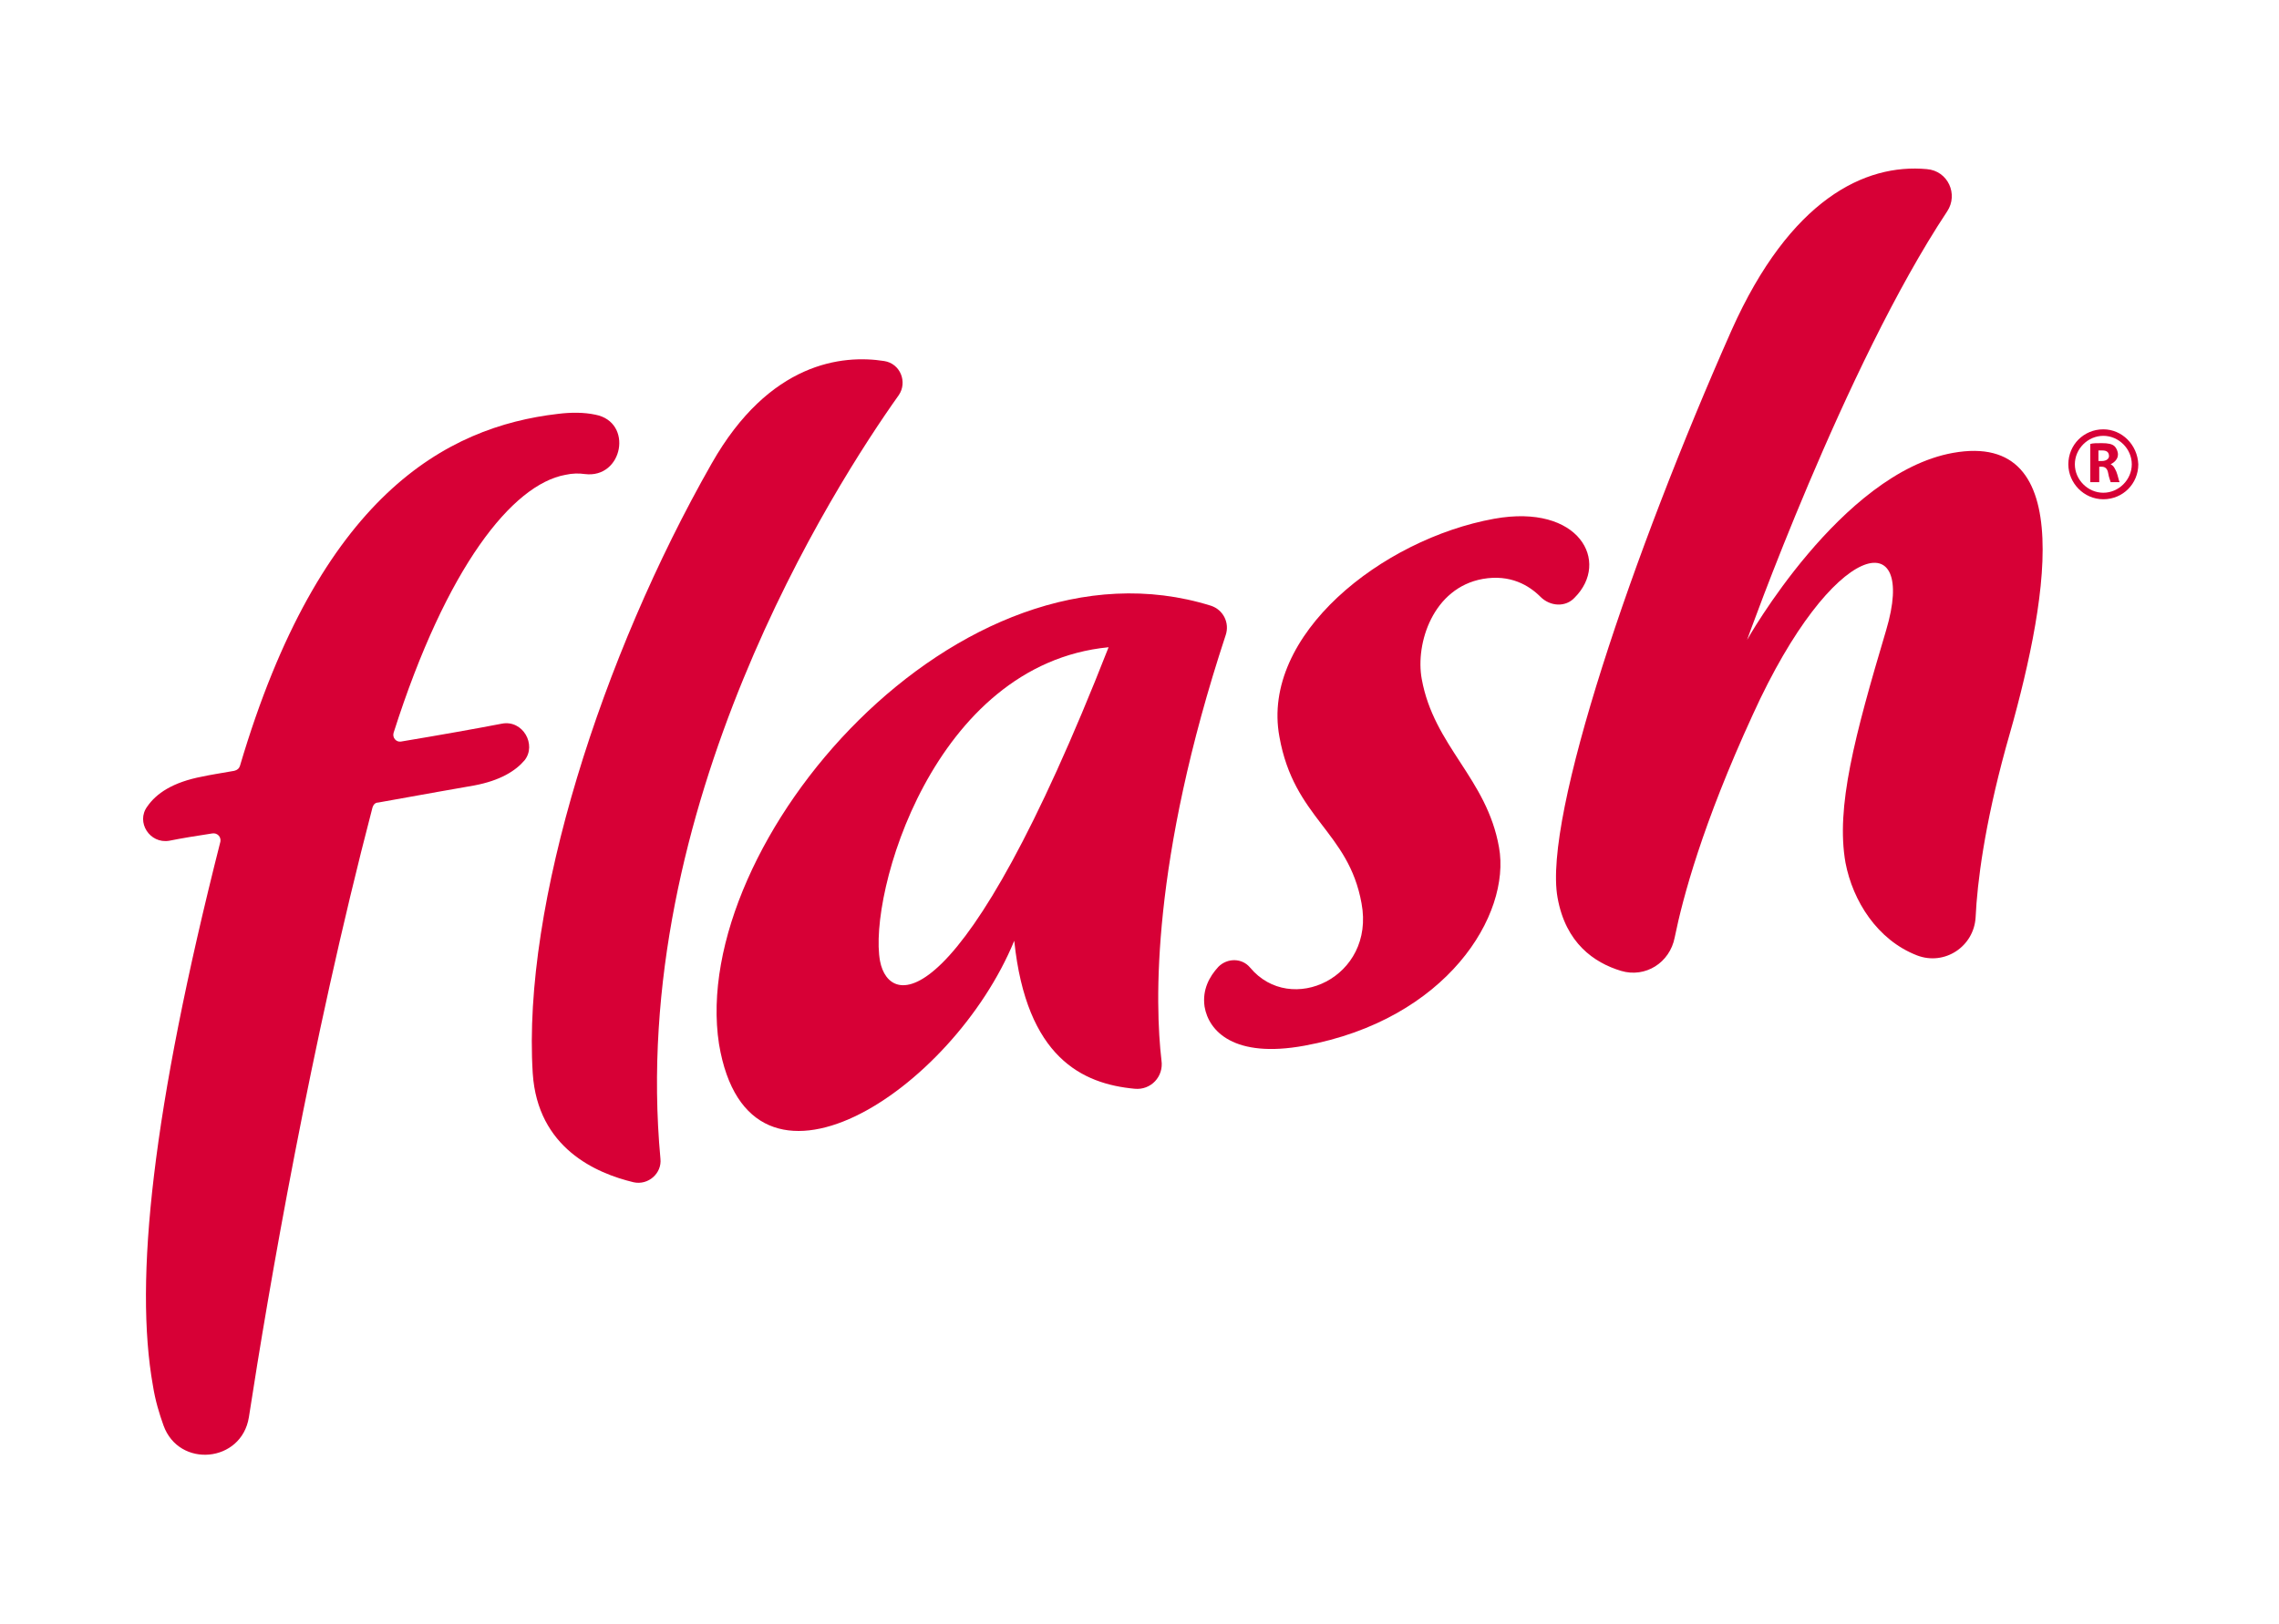 <?xml version="1.0" encoding="utf-8"?>
<!-- Generator: Adobe Illustrator 21.0.2, SVG Export Plug-In . SVG Version: 6.00 Build 0)  -->
<svg version="1.1" id="Capa_1" xmlns="http://www.w3.org/2000/svg" xmlns:xlink="http://www.w3.org/1999/xlink" x="0px" y="0px"
	 viewBox="0 0 280.2 199.7" style="enable-background:new 0 0 280.2 199.7;" xml:space="preserve">
<style type="text/css">
	.st0{fill:#D70036;}
</style>
<g>
	<path class="st0" d="M240.1,55.7c-13.8,2.5-25.3,23-25.3,23S226.8,45,239.4,26c1.4-2.1,0.1-5-2.5-5.2c-7.6-0.7-16.8,3.7-24,19.8
		c-12.1,27.3-23.2,59.9-21.4,69.8c1,5.6,4.5,8,7.8,9c3,0.9,6-1,6.6-4.1c1-4.9,3.4-13.9,9.6-27.4c9.9-21.8,20.3-23.5,16.4-10.4
		c-3.9,13.1-6.2,21.8-5,28.6c0.9,4.7,3.9,9.5,8.8,11.4c3.4,1.3,7-1.1,7.2-4.7c0.2-4.3,1.1-11.3,3.7-20.8
		C251.7,74.4,255.7,52.9,240.1,55.7z"/>
	<path class="st0" d="M150.7,78.1c0.5-1.5-0.3-3.1-1.8-3.6c-31-9.7-64.3,29.2-60.5,53.9c3.7,22.2,28.7,5.8,36.3-12.7
		c1.5,14.4,8.4,17.6,14.8,18.2c2,0.2,3.6-1.5,3.3-3.5C142,123.5,141.5,106,150.7,78.1z M108.2,118.2c-1.5-8.1,6.5-36.5,28.1-38.6
		C118.2,125.8,109.3,124,108.2,118.2z"/>
	<path class="st0" d="M183.7,63.8c-13.8,2.5-28.7,14.3-26.4,26.8c1.8,10.1,8.5,11.6,10.1,20.5c1.7,9.1-8.7,13.9-13.7,7.9
		c-1-1.2-2.8-1.2-3.9-0.1c-1.1,1.2-2,2.8-1.7,4.9c0.5,3,3.6,6.4,12.3,4.8c17.5-3.2,25.4-16.1,23.9-24.4c-1.5-8.5-8-12.4-9.5-20.7
		c-0.8-4.4,1.4-11.2,7.5-12.3c3.4-0.6,5.7,0.8,7.1,2.2c1.2,1.2,3.1,1.3,4.2,0.1C198,69.1,194.2,61.9,183.7,63.8z"/>
	<path class="st0" d="M110.5,48.6c1.1-1.6,0.2-3.9-1.8-4.2c-5.1-0.8-14.1,0.1-21.2,12.6c-13.5,23.7-23.3,54.3-22,75
		c0.6,9.2,7.8,12.3,12.4,13.4c1.8,0.4,3.5-1.1,3.3-2.9C77.2,99.3,102.6,59.7,110.5,48.6z"/>
	<path class="st0" d="M61.7,89c-3.1,0.6-7.6,1.4-12.4,2.2c-0.6,0.1-1.1-0.5-0.9-1.1C54.9,69.7,63,59.6,69.5,58.4
		c0.9-0.2,1.7-0.2,2.4-0.1c4.7,0.6,6-6.4,1.3-7.3c-1.4-0.3-3-0.3-4.6-0.1C54.8,52.5,39.3,61,29.5,94.2c-0.1,0.3-0.3,0.5-0.7,0.6
		c-1.7,0.3-3,0.5-3.9,0.7c-3.7,0.7-5.7,2.1-6.8,3.7c-1.4,1.9,0.3,4.6,2.7,4.2c1.5-0.3,3.3-0.6,5.3-0.9c0.6-0.1,1.1,0.4,1,1
		c-8.4,33.1-10.6,54-8.3,66.9c0.3,1.9,0.8,3.5,1.3,4.9c1.9,5.3,9.6,4.6,10.5-1c2.4-15.6,7.6-45.9,15.2-75c0.1-0.3,0.3-0.6,0.7-0.6
		c5.5-1,10.1-1.8,11.8-2.1c3.2-0.6,5.1-1.8,6.2-3.1C66,91.6,64.3,88.5,61.7,89z"/>
	<g>
		<path class="st0" d="M259.5,57.1L259.5,57.1c0.4-0.2,0.9-0.6,0.9-1.2c0-0.4-0.2-0.8-0.4-1c-0.3-0.3-0.8-0.4-1.6-0.4
			c-0.6,0-1.1,0-1.4,0.1l0,4.7l1.1,0l0-1.9l0.3,0c0.4,0,0.7,0.2,0.8,0.8c0.1,0.6,0.3,1,0.3,1.1l1.1,0c-0.1-0.2-0.2-0.8-0.4-1.3
			C260,57.6,259.9,57.3,259.5,57.1z M258.4,56.7l-0.4,0l0-1.3c0.1,0,0.2,0,0.5,0c0.5,0,0.8,0.2,0.8,0.7
			C259.3,56.4,259,56.7,258.4,56.7z"/>
		<path class="st0" d="M258.6,52.8c-2.4,0-4.3,1.9-4.3,4.3c0,2.3,1.9,4.3,4.3,4.3s4.3-1.9,4.3-4.3C262.8,54.7,260.9,52.8,258.6,52.8
			z M258.6,60.6c-1.9,0-3.5-1.6-3.5-3.5c0-1.9,1.6-3.5,3.5-3.5s3.5,1.6,3.5,3.5C262.1,59,260.5,60.6,258.6,60.6z"/>
	</g>
</g>
</svg>
